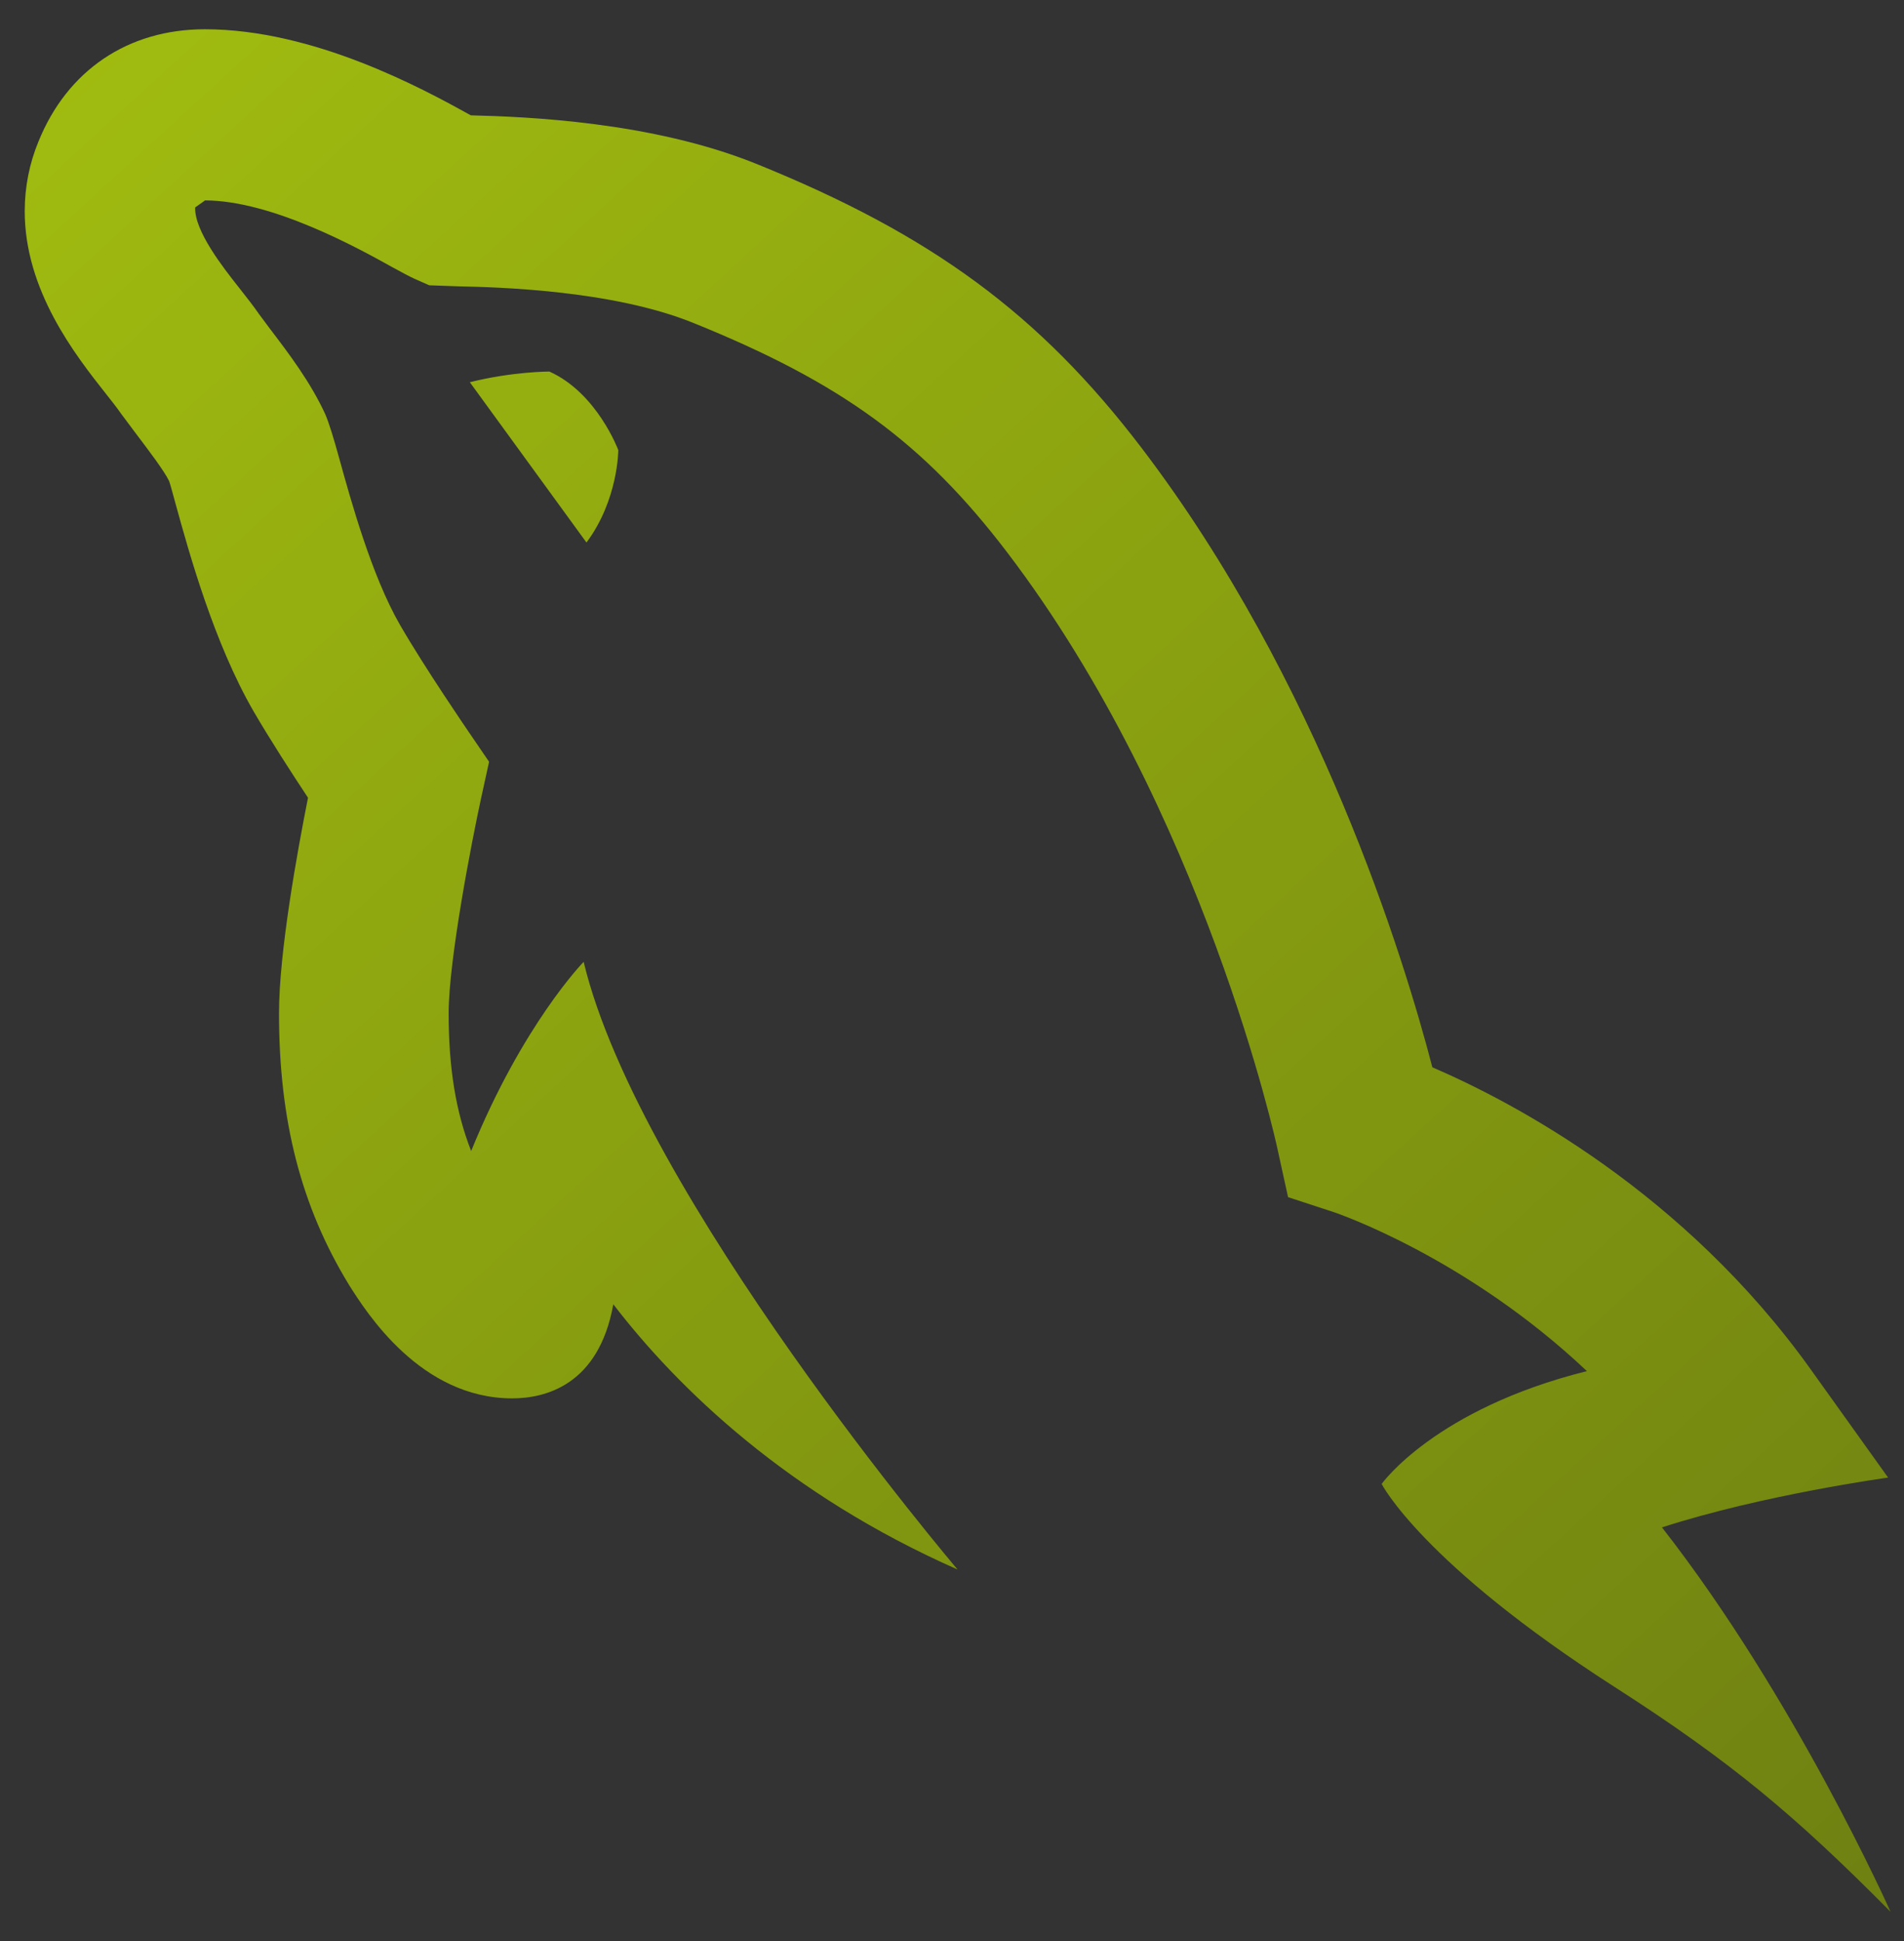<svg width="52" height="53" viewBox="0 0 52 53" fill="none" xmlns="http://www.w3.org/2000/svg">
<rect x="0" y="0" width="52" height="53" fill="#333333" stroke="none"/>
<path d="M5.593 0.799C3.494 0.799 1.836 1.922 1.05 3.866C0.802 4.466 0.677 5.103 0.675 5.759C0.672 7.935 2.062 9.7 2.896 10.756C3.042 10.941 3.174 11.105 3.313 11.304L3.688 11.806C4.061 12.299 4.486 12.858 4.62 13.138C4.664 13.267 4.722 13.492 4.801 13.777C5.165 15.097 5.844 17.551 6.923 19.418C7.359 20.17 7.971 21.116 8.412 21.782C8.117 23.267 7.62 26.005 7.62 27.668C7.62 30.589 8.22 32.934 9.529 35.079C10.013 35.846 11.491 38.182 13.99 38.182C14.877 38.182 16.352 37.833 16.75 35.613C18.522 37.919 21.519 40.811 26.152 42.855C26.152 42.855 17.467 32.634 15.94 26.263C15.94 26.263 14.279 27.961 12.868 31.428C12.447 30.358 12.253 29.152 12.253 27.668C12.253 26.203 12.892 22.928 13.14 21.791L13.357 20.8L12.787 19.965C12.777 19.949 11.611 18.25 10.927 17.067C10.149 15.722 9.575 13.639 9.267 12.522C9.116 11.978 8.998 11.584 8.887 11.318C8.481 10.432 7.888 9.654 7.366 8.968L7.077 8.58C6.931 8.367 6.738 8.121 6.52 7.845C6.096 7.308 5.307 6.306 5.33 5.664L5.588 5.481L5.593 5.472C7.434 5.472 9.807 6.791 10.701 7.288C10.993 7.449 11.207 7.561 11.321 7.612L11.723 7.79L12.515 7.818C13.551 7.841 16.698 7.915 18.922 8.812C22.978 10.448 25.221 12.085 27.5 15.073C32.884 22.134 34.87 31.278 34.889 31.369L35.178 32.688L36.445 33.103C36.489 33.12 40.034 34.315 43.34 37.438C39.182 38.476 37.734 40.519 37.734 40.519C37.734 40.519 38.837 42.687 44.105 46.068C47.29 48.112 49.027 49.572 51.633 52.201C51.633 52.201 49.029 46.359 45.39 41.705C48.16 40.81 51.566 40.345 51.566 40.345L49.457 37.397C45.987 32.544 41.333 30.096 39.119 29.142C38.35 26.184 36.027 18.59 31.174 12.226C28.396 8.583 25.441 6.405 20.641 4.468C17.799 3.323 14.381 3.187 12.859 3.149C11.527 2.411 8.567 0.799 5.593 0.799ZM15.004 10.145C15.004 10.145 13.99 10.145 12.832 10.437L16.017 14.813C16.886 13.65 16.886 12.29 16.886 12.29C16.886 12.29 16.308 10.729 15.004 10.145Z" fill="url(#paint0_linear_246_257)" fill-opacity="0.7"/>
<defs>
<linearGradient id="paint0_linear_246_257" x1="-1.646" y1="-5.463" x2="67.661" y2="70.208" gradientUnits="userSpaceOnUse">
<stop stop-color="#D7FF01"/>
<stop offset="1" stop-color="#708503"/>
</linearGradient>
</defs>
</svg>
